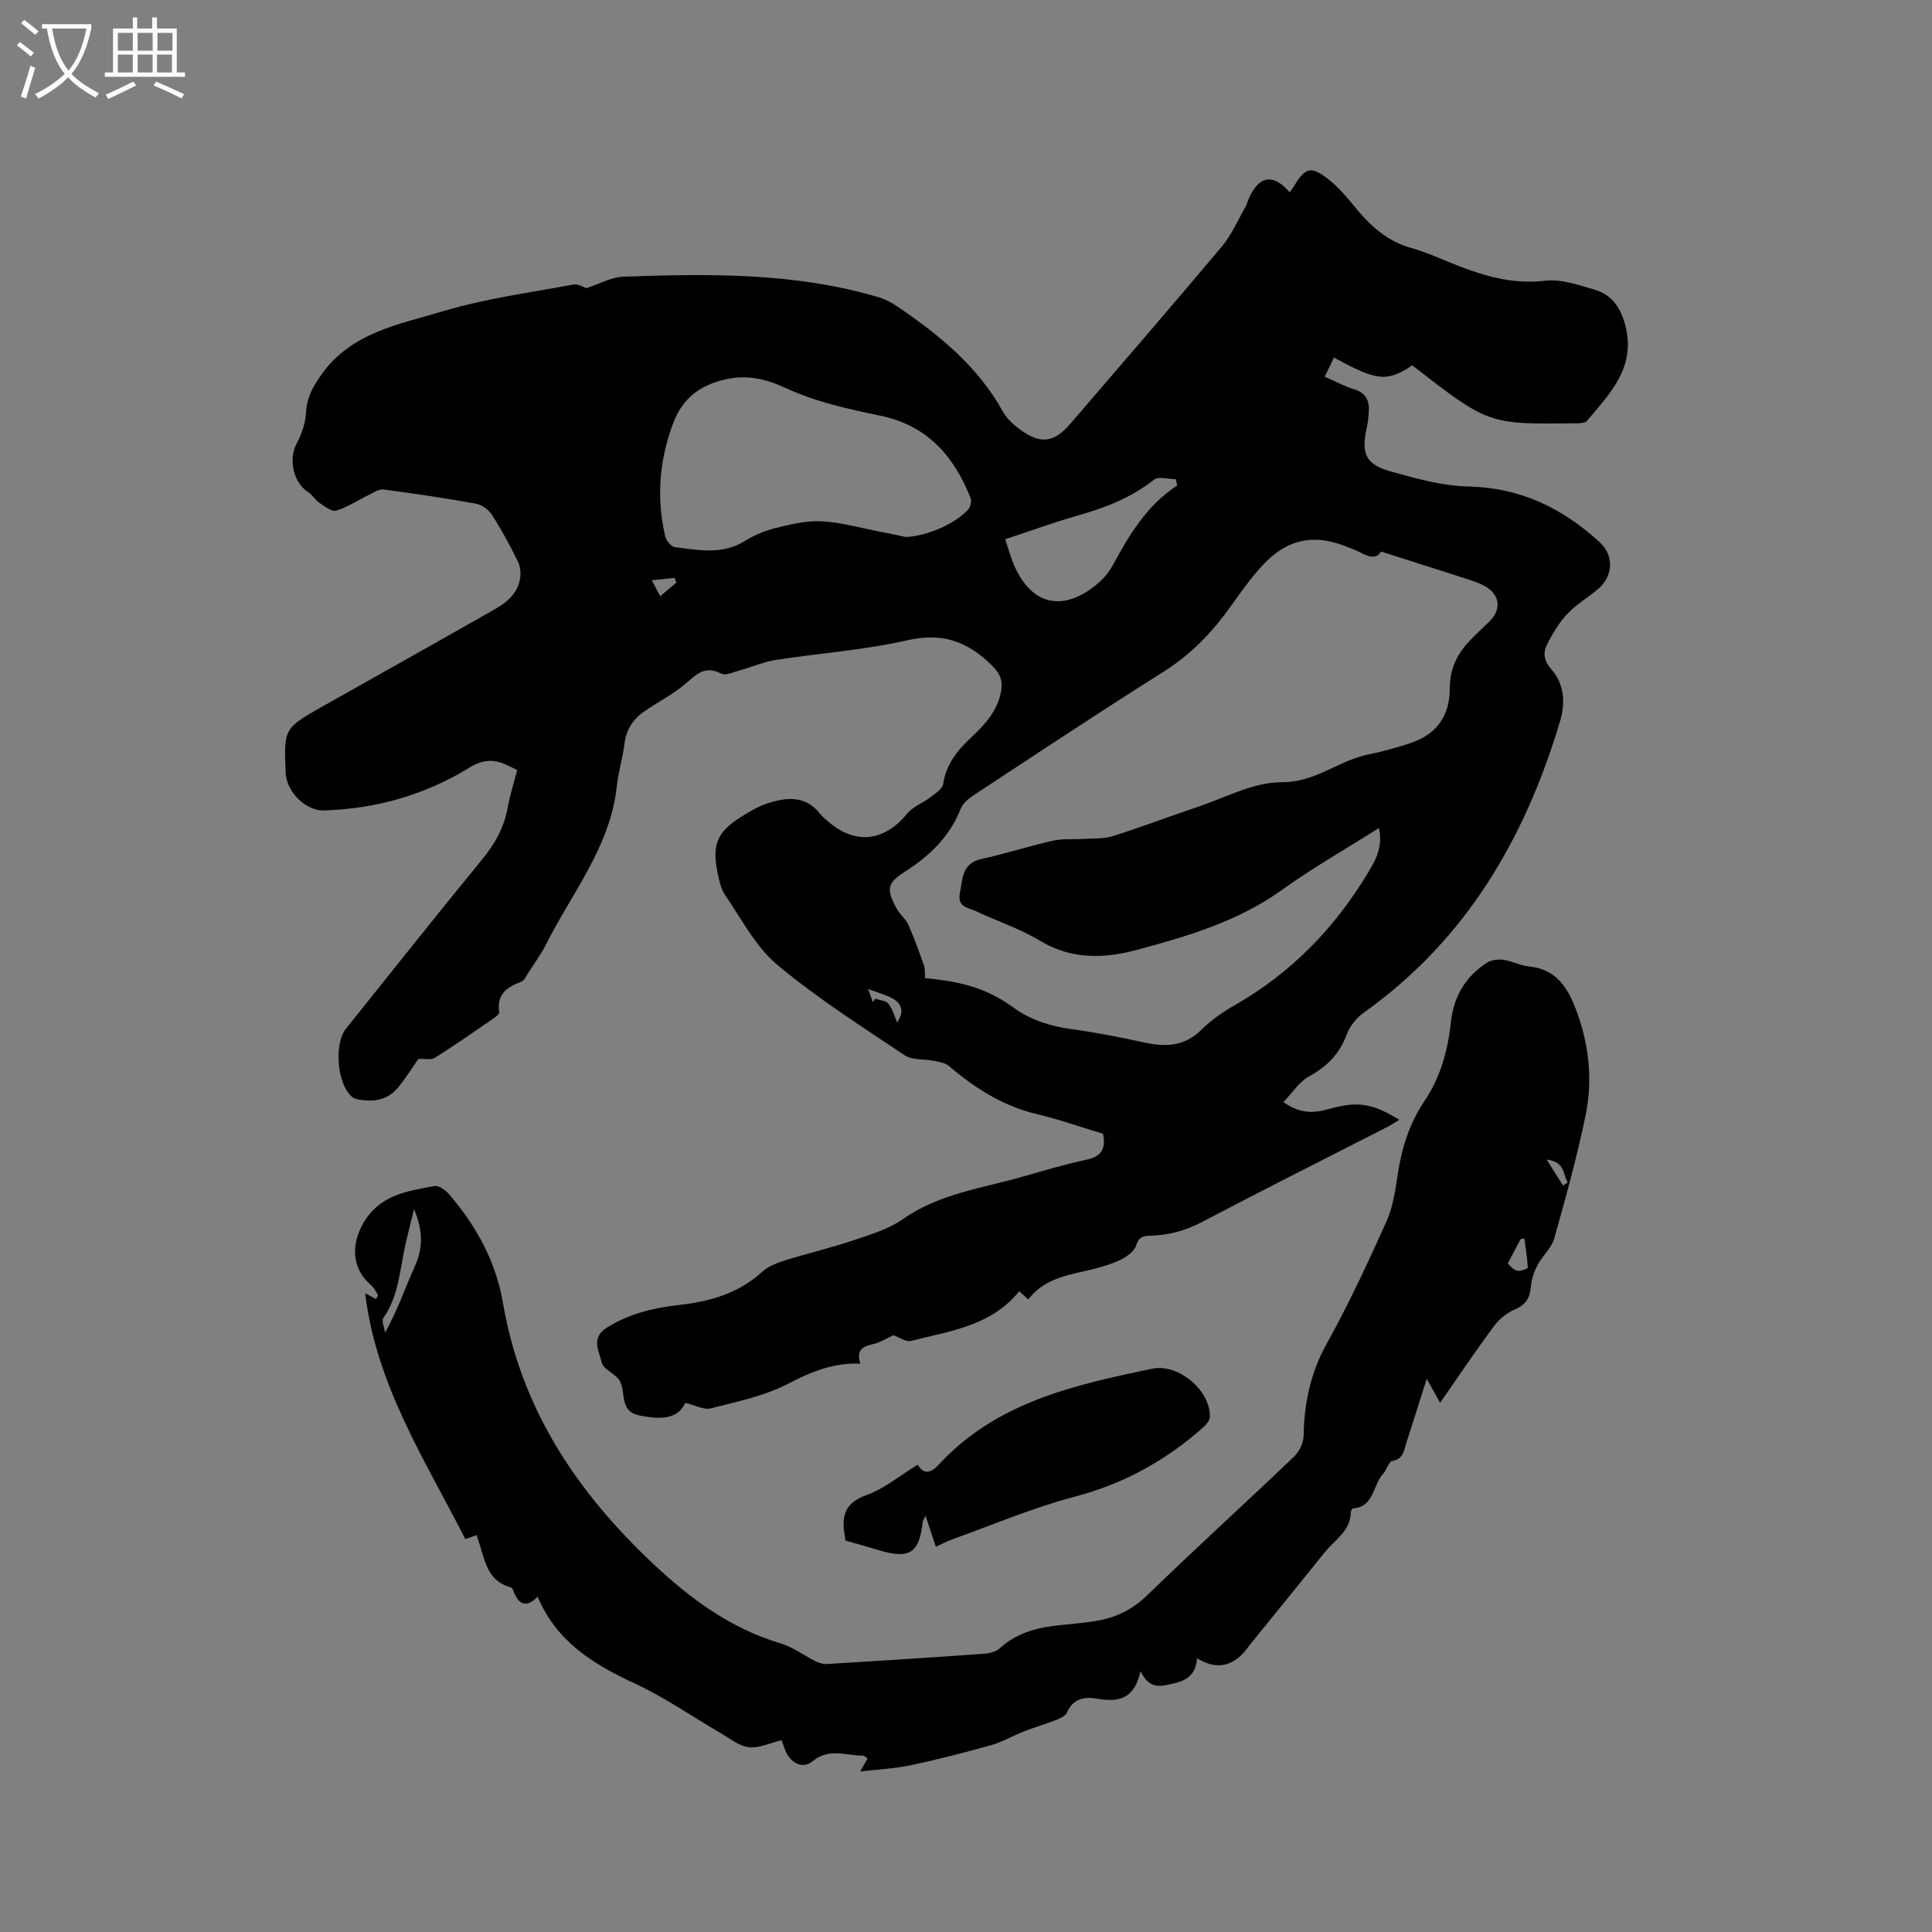 <svg enable-background="new 0 0 400 400" viewBox="0 0 400 400" xmlns="http://www.w3.org/2000/svg"><rect x="0" y="0" width="400" height="400" fill="#808080" stroke="none"/><path d="m6.4 11.7c-1-.8-1.9-1.6-2.9-2.3l.6-.7c.9.7 1.9 1.4 2.9 2.2zm-2.1 8.3c.7-2.1 1.4-4.2 2-6.4.2.1.6.3 1 .4-.7 2.3-1.3 4.4-1.9 6.4zm3-12.8c-1.1-.9-2.1-1.7-2.9-2.4l.6-.7c1 .8 2 1.5 3 2.4zm1.4-1.3v-.9h10.2v.9c-.9 4.2-2.3 7.3-4.1 9.4 1.3 1.4 3.2 2.7 5.7 4-.2.2-.4.5-.7.9-2.5-1.4-4.4-2.7-5.7-4.2-1.4 1.5-3.5 3-6.1 4.4 0 0 0 0-.1-.1-.3-.4-.5-.7-.7-.8 2.7-1.3 4.7-2.8 6.2-4.2-1.8-2.2-3-5.3-3.7-9.4zm9.2 0h-7.1c.6 3.8 1.7 6.7 3.4 8.7 1.7-2 2.9-4.8 3.7-8.7z" fill="#fbfcfa"/><path d="m31.6 3.6h.9v2.3h4.1v9.1h1.7v.9h-16.6v-.9h1.7v-9.1h4.1v-2.3h.9v2.3h3.1v-2.3zm-4 13.3.6.8c-1.9.9-3.8 1.9-5.8 2.8-.2-.3-.3-.6-.5-.9 2-.9 3.9-1.8 5.7-2.7zm-3.2-10.1v3.7h3.1v-3.7zm0 4.5v3.7h3.1v-3.7zm4.1-4.5v3.7h3.1v-3.7zm0 4.5v3.7h3.1v-3.7zm9.1 9.1c-2.1-1.1-4.1-2-5.8-2.7l.5-.8c2.2.9 4.1 1.8 5.8 2.6zm-1.9-13.6h-3.1v3.7h3.1zm-3.2 4.5v3.7h3.1v-3.7z" fill="#fbfcfa"/><path d="m228.38 234.74c-4.58-1.38-9.08-2.98-13.69-4.07-7.03-1.66-12.82-5.37-18.21-9.95-.75-.64-1.95-.85-2.98-1.07-2.08-.43-4.61-.11-6.22-1.18-8.97-6-18.14-11.84-26.39-18.75-4.47-3.74-7.35-9.44-10.75-14.39-.92-1.34-1.26-3.14-1.6-4.79-1.17-5.66 0-8.36 4.89-11.41 1.61-1 3.27-2.03 5.05-2.65 4.17-1.43 8.29-2 11.46 2.19.38.5.92.88 1.4 1.3 5.62 4.99 11.7 4.32 16.46-1.5 1.22-1.49 3.32-2.23 4.9-3.45 1.01-.78 2.44-1.72 2.59-2.76.61-4.06 2.92-6.89 5.75-9.55 2.79-2.62 5.39-5.39 6.19-9.39.46-2.27-.06-3.75-1.83-5.51-5-4.99-10.27-6.91-17.54-5.25-8.95 2.04-18.23 2.67-27.33 4.09-2.48.39-4.85 1.45-7.29 2.12-1.31.36-3 1.18-3.93.69-3.41-1.79-5.17.23-7.46 2.17-2.64 2.23-5.83 3.8-8.67 5.81-2.23 1.58-3.55 3.77-3.9 6.6-.36 2.94-1.27 5.81-1.58 8.75-1.34 12.53-9.3 22.07-14.67 32.77-1.04 2.07-2.45 3.97-3.71 5.93-.4.62-.75 1.51-1.33 1.73-2.96 1.12-5.22 2.58-4.63 6.33.07.42-.89 1.1-1.47 1.5-3.93 2.7-7.84 5.43-11.87 7.97-.76.48-2.03.16-3.4.22-1.15 1.63-2.54 3.87-4.2 5.91-2.08 2.55-4.96 3.08-8.08 2.5-.5-.09-1.08-.23-1.45-.54-3.09-2.63-3.81-10.94-1.25-14.14 9.35-11.67 18.63-23.39 28.11-34.94 2.7-3.28 4.64-6.71 5.38-10.9.46-2.58 1.28-5.09 1.95-7.69-3.38-1.75-5.86-3-9.89-.51-9.09 5.61-19.33 8.54-30.13 8.86-3.81.11-7.75-3.91-7.91-7.76-.39-9.21-.4-9.23 7.72-13.82 11.16-6.3 22.35-12.55 33.49-18.89 3.02-1.72 6.36-3.28 7.24-7.11.28-1.21.19-2.77-.34-3.87-1.61-3.33-3.39-6.6-5.38-9.72-.69-1.07-2.1-2.12-3.33-2.34-6.36-1.15-12.75-2.09-19.16-2.94-.89-.12-1.93.58-2.85 1.03-2.32 1.13-4.52 2.61-6.95 3.35-.93.29-2.42-.93-3.52-1.66-.86-.57-1.39-1.63-2.26-2.17-3.09-1.91-4.12-6.85-2.39-10.06 1.04-1.94 1.82-4.23 1.94-6.4.16-3.14 1.42-5.39 3.23-7.93 6.19-8.71 16.03-10.32 25.05-13.04 8.77-2.64 17.98-3.85 27.03-5.54 1.05-.2 2.29.61 2.73.74 2.86-.93 5.19-2.28 7.56-2.37 17.81-.64 35.61-.89 52.96 4.25 1.38.41 2.72 1.14 3.93 1.96 8.66 5.87 16.65 12.4 21.83 21.79.79 1.42 2.16 2.63 3.5 3.62 4.25 3.13 7.03 2.77 10.4-1.15 10.5-12.23 21.05-24.41 31.42-36.76 2-2.38 3.26-5.39 4.84-8.12.26-.45.39-.98.59-1.47 2.08-5.04 5.09-5.64 8.59-1.6.31-.44.63-.84.89-1.27 2.31-3.84 3.48-4.23 7.03-1.5 2.07 1.59 3.81 3.66 5.48 5.7 3.21 3.94 6.76 7.24 11.85 8.63 2.64.73 5.18 1.86 7.73 2.9 6.39 2.61 12.75 4.71 19.94 3.85 3.29-.39 6.87.9 10.2 1.85 3.84 1.1 5.63 4.16 6.49 7.93 1.92 8.39-3.42 13.69-8.1 19.28-.27.33-.95.36-1.45.44-.41.07-.85.02-1.27.02-17.68.21-17.68.21-33.41-11.99-5.26 3.46-7.33 3.27-16.21-1.63-.59 1.21-1.18 2.41-1.93 3.96 2.07.91 4.01 1.98 6.08 2.61 2.54.77 3.23 2.47 3.05 4.81-.08 1.05-.18 2.12-.41 3.14-1.19 5.24-.29 7.57 4.73 9 5.35 1.52 10.91 3.07 16.4 3.19 10.75.25 19.45 4.51 27.1 11.55 3 2.75 2.8 7.02-.35 9.67-2.11 1.78-4.55 3.2-6.41 5.2-1.74 1.87-3.11 4.18-4.24 6.49-.78 1.6-.5 3.26.94 4.88 2.77 3.12 2.96 7.08 1.83 10.84-7.25 24.28-19.48 45.23-40.56 60.25-1.52 1.08-2.95 2.8-3.58 4.53-1.49 4.04-4.07 6.68-7.82 8.72-2.02 1.1-3.41 3.35-5.3 5.31 3.46 2.49 6.33 2.3 9.24 1.48 6.1-1.7 9.04-1.31 14.75 2.19-.91.55-1.66 1.07-2.47 1.48-12.82 6.56-25.7 13.01-38.44 19.71-3.4 1.79-6.83 2.69-10.58 2.81-1.35.04-2.41.13-2.99 2.01-.41 1.33-2.21 2.53-3.66 3.17-2.3 1.02-4.8 1.67-7.27 2.21-4.3.94-8.5 1.99-11.41 5.8-.68-.62-1.2-1.09-1.87-1.7-5.77 7.2-14.33 8.23-22.37 10.28-1.16.3-2.69-.85-3.65-1.18-1.54.7-2.84 1.55-4.26 1.86-2.2.48-3.52 1.3-2.61 4.03-5.46-.19-10.05 1.6-14.79 4.09-4.95 2.6-10.7 3.76-16.19 5.18-1.42.37-3.2-.66-5.27-1.15-1.62 3.64-5.57 3.38-9.47 2.62-4.87-.95-2.23-6-4.83-8.02-1.05-.98-2.77-1.82-3.01-2.97-.49-2.38-2.38-5.05 1.13-7.23 4.57-2.85 9.52-4.05 14.71-4.63 6.44-.72 12.42-2.35 17.38-6.89 1.26-1.15 3.07-1.84 4.75-2.37 4.64-1.46 9.4-2.56 14.01-4.11 3.58-1.2 7.38-2.33 10.41-4.45 7.57-5.31 16.49-6.38 24.97-8.83 4.27-1.23 8.55-2.49 12.89-3.43 2.91-.59 4.25-1.97 3.56-5.39zm57.12-63.31c-6.88 4.35-13.69 8.23-20.03 12.78-9.08 6.53-19.49 9.6-30.01 12.43-6.86 1.85-13.63 2.07-20.18-1.89-4.14-2.5-8.85-4.04-13.25-6.11-1.56-.74-3.87-.82-3.3-3.73.59-3 .4-6.17 4.49-7.07 4.96-1.09 9.81-2.66 14.76-3.78 2.01-.45 4.16-.24 6.24-.37 2.06-.14 4.23.03 6.16-.57 5.85-1.84 11.59-4.05 17.41-5.99s11.7-5.2 17.54-5.17c6.7.03 11.23-4.02 16.94-5.52 1.33-.35 2.7-.55 4.02-.91 2.24-.62 4.5-1.19 6.66-2.03 4.94-1.91 7.21-5.88 7.21-10.91 0-3.79 1.3-6.81 3.72-9.48 1.42-1.57 3-2.98 4.51-4.47 2.45-2.4 2.2-5.39-.74-7.16-1.25-.75-2.69-1.21-4.1-1.66-5.77-1.87-11.56-3.69-17.64-5.63-.84 1.59-2.54 1.16-4.37.14-.73-.41-1.56-.66-2.34-.99-7.01-2.96-12.71-1.85-17.92 3.83-2.35 2.57-4.39 5.44-6.41 8.28-3.84 5.41-8.28 10.05-13.99 13.64-13 8.18-25.8 16.68-38.63 25.11-1.28.84-2.82 1.89-3.33 3.2-2.27 5.8-6.39 9.76-11.51 13.03-3.79 2.43-3.95 3.66-1.75 7.72.65 1.19 1.86 2.1 2.4 3.32 1.22 2.73 2.24 5.55 3.22 8.38.29.83.18 1.8.25 2.66 8.49.8 13.22 2.41 18.55 6.27 3.41 2.46 7.57 3.72 11.69 4.28 5.13.7 10.23 1.71 15.3 2.81 4.36.94 8.21.74 11.65-2.65 2.01-1.99 4.42-3.68 6.89-5.09 11.77-6.73 20.82-16.05 27.75-27.66 1.7-2.8 2.93-5.33 2.14-9.04zm-97.99-60.25c4.18-.16 9.95-2.51 12.89-5.63.5-.53.82-1.75.56-2.39-3.44-8.75-8.96-15.08-18.76-17.11-6.58-1.36-13.32-2.85-19.36-5.64-4.4-2.04-8.22-2.89-12.84-1.82-5.18 1.2-8.72 3.99-10.6 8.96-2.91 7.69-3.54 15.54-1.66 23.54.2.87 1.22 2.09 1.98 2.19 4.88.61 9.81 1.63 14.47-1.26 1.95-1.21 4.18-2.15 6.41-2.7 3.11-.76 6.37-1.57 9.51-1.39 4.07.22 8.1 1.38 12.14 2.16 1.76.32 3.51.71 5.26 1.09zm56.21-10.65c-.09-.44-.18-.88-.28-1.32-1.54 0-3.58-.64-4.52.11-4.68 3.7-10 5.78-15.65 7.38-5.04 1.43-9.98 3.24-15.16 4.95.77 2.25 1.22 3.99 1.95 5.61 4.39 9.71 11.96 8.54 17.97 2.87.98-.93 1.81-2.09 2.46-3.29 3.39-6.25 7.03-12.28 13.23-16.31zm-57.98 111.15c1.66-2.44.83-4.09-1.29-5.14-1.32-.65-2.76-1.05-4.72-1.77.51 1.39.75 2.05.99 2.72.17-.24.34-.47.51-.71.93.32 2.19.37 2.7 1.02.86 1.09 1.24 2.57 1.81 3.88zm-49.05-88.24c1.25-1.06 2.3-1.94 3.34-2.82-.12-.32-.23-.65-.35-.97-1.43.14-2.85.29-4.74.48.76 1.45 1.17 2.23 1.75 3.31z"/><path d="m298.16 290.43c-.83-1.49-1.67-3.01-2.77-4.98-1.5 4.74-2.86 9.07-4.25 13.38-.49 1.52-.57 3.24-2.85 3.64-.79.14-1.2 1.89-1.97 2.72-2.13 2.31-1.79 6.78-6.2 7.11-.18.01-.45.5-.45.77-.04 3.9-3.3 5.72-5.37 8.29-5.17 6.42-10.37 12.82-15.56 19.22-.33.41-.62.86-.96 1.26-2.82 3.3-6.1 3.86-9.96 1.47-.15 3.14-1.88 4.58-4.8 5.22-2.57.57-4.96 1.46-6.89-2.54-1.28 5.9-4.66 6.45-8.92 5.71-2.56-.45-5.05-.1-6.32 2.87-.29.68-1.34 1.17-2.14 1.49-2.18.86-4.45 1.52-6.64 2.37-2.34.91-4.55 2.21-6.94 2.89-5.5 1.55-11.04 2.97-16.63 4.16-3.27.69-6.66.84-10.45 1.28.7-1.23 1.1-1.93 1.53-2.68-.43-.29-.67-.59-.92-.59-3.52.01-7.05-1.69-10.49 1.18-2.08 1.73-4.77.22-5.71-2.49-.27-.79-.56-1.58-.68-1.9-2.41.58-4.69 1.72-6.81 1.46-2.07-.25-4-1.88-5.94-3-5.84-3.39-11.42-7.3-17.52-10.13-8.59-3.99-16.3-8.63-20.24-18.04-2.13 2.22-3.76 1.85-4.88-.85-.16-.39-.35-.99-.63-1.06-5.49-1.44-5.46-6.63-7.16-10.83-.88.32-1.6.58-2.3.83-8.34-16.4-18.51-31.96-20.73-50.91.72.39 1.42.77 2.21 1.2.19-.34.52-.69.44-.81-.43-.73-.84-1.55-1.47-2.09-3.99-3.41-4.13-8.36-1.59-12.77 3.42-5.95 9.1-6.66 14.75-7.72.88-.17 2.28.84 3.01 1.68 5.64 6.53 9.72 13.98 11.17 22.5 3.71 21.78 15.13 38.95 30.88 53.82 7.82 7.38 16.16 13.57 26.61 16.69 2.55.76 4.8 2.49 7.23 3.69.72.35 1.59.63 2.37.58 10.89-.66 21.77-1.36 32.66-2.14 1.09-.08 2.38-.45 3.16-1.16 3.76-3.42 8.34-4.39 13.16-4.83 2.21-.2 4.43-.42 6.62-.77 4.16-.66 7.66-2.37 10.8-5.43 9.96-9.67 20.24-19.01 30.29-28.6 1.08-1.03 1.96-2.83 1.99-4.29.11-6.76 1.41-13.02 4.77-19.08 4.56-8.22 8.54-16.77 12.39-25.35 1.36-3.02 1.84-6.51 2.34-9.84.82-5.42 2.44-10.5 5.51-15.05 3.35-4.96 4.85-10.54 5.49-16.39.58-5.3 3.03-9.44 7.48-12.29.91-.58 2.33-.73 3.44-.57 1.76.25 3.44 1.19 5.21 1.36 5.29.51 7.77 3.88 9.55 8.4 2.88 7.31 3.76 14.87 2.19 22.47-1.77 8.57-4.11 17.04-6.49 25.47-.56 1.98-2.43 3.56-3.43 5.46-.71 1.33-1.24 2.86-1.38 4.35-.21 2.33-.94 3.86-3.29 4.84-1.66.69-3.27 2.01-4.35 3.46-3.82 5.13-7.4 10.47-11.17 15.89zm-212.44-40.11c-.72 2.96-1.26 5.06-1.74 7.16-1.19 5.22-1.35 10.72-4.6 15.37-.44.63.21 2.03.35 3.07 2.58-4.63 4.12-9.25 6.12-13.66 1.69-3.72 1.83-7.26-.13-11.94zm229.87 6.05c-.26.06-.51.13-.77.19-.84 1.57-1.67 3.14-2.66 5.01.27.23.96 1.19 1.87 1.51.64.23 2.3-.43 2.29-.63-.11-2.03-.46-4.05-.73-6.08zm4.64-16.28c1.37 2.17 2.37 3.77 3.38 5.36.32-.21.64-.42.97-.63-.99-1.63-.53-4.32-4.35-4.73z"/><path d="m190 303.25c1.34 2.29 2.95 1.52 4.29.06 11.92-13 28.08-16.56 44.31-19.94 5.39-1.12 12.12 4.6 11.88 10.02-.03.77-.81 1.65-1.46 2.22-7.73 6.82-16.42 11.62-26.54 14.27-8.64 2.27-16.95 5.83-25.39 8.85-1.08.39-2.1.95-3.33 1.51-.71-2.12-1.35-4.06-2.13-6.4-.35.69-.55.92-.58 1.17-.69 6.49-2.69 7.84-8.92 5.99-2.32-.69-4.65-1.35-7.08-2.05-.08-.51-.15-1.02-.23-1.53-.59-3.83.32-6.35 4.53-7.86 3.7-1.32 6.9-4.02 10.65-6.31z"/></svg>